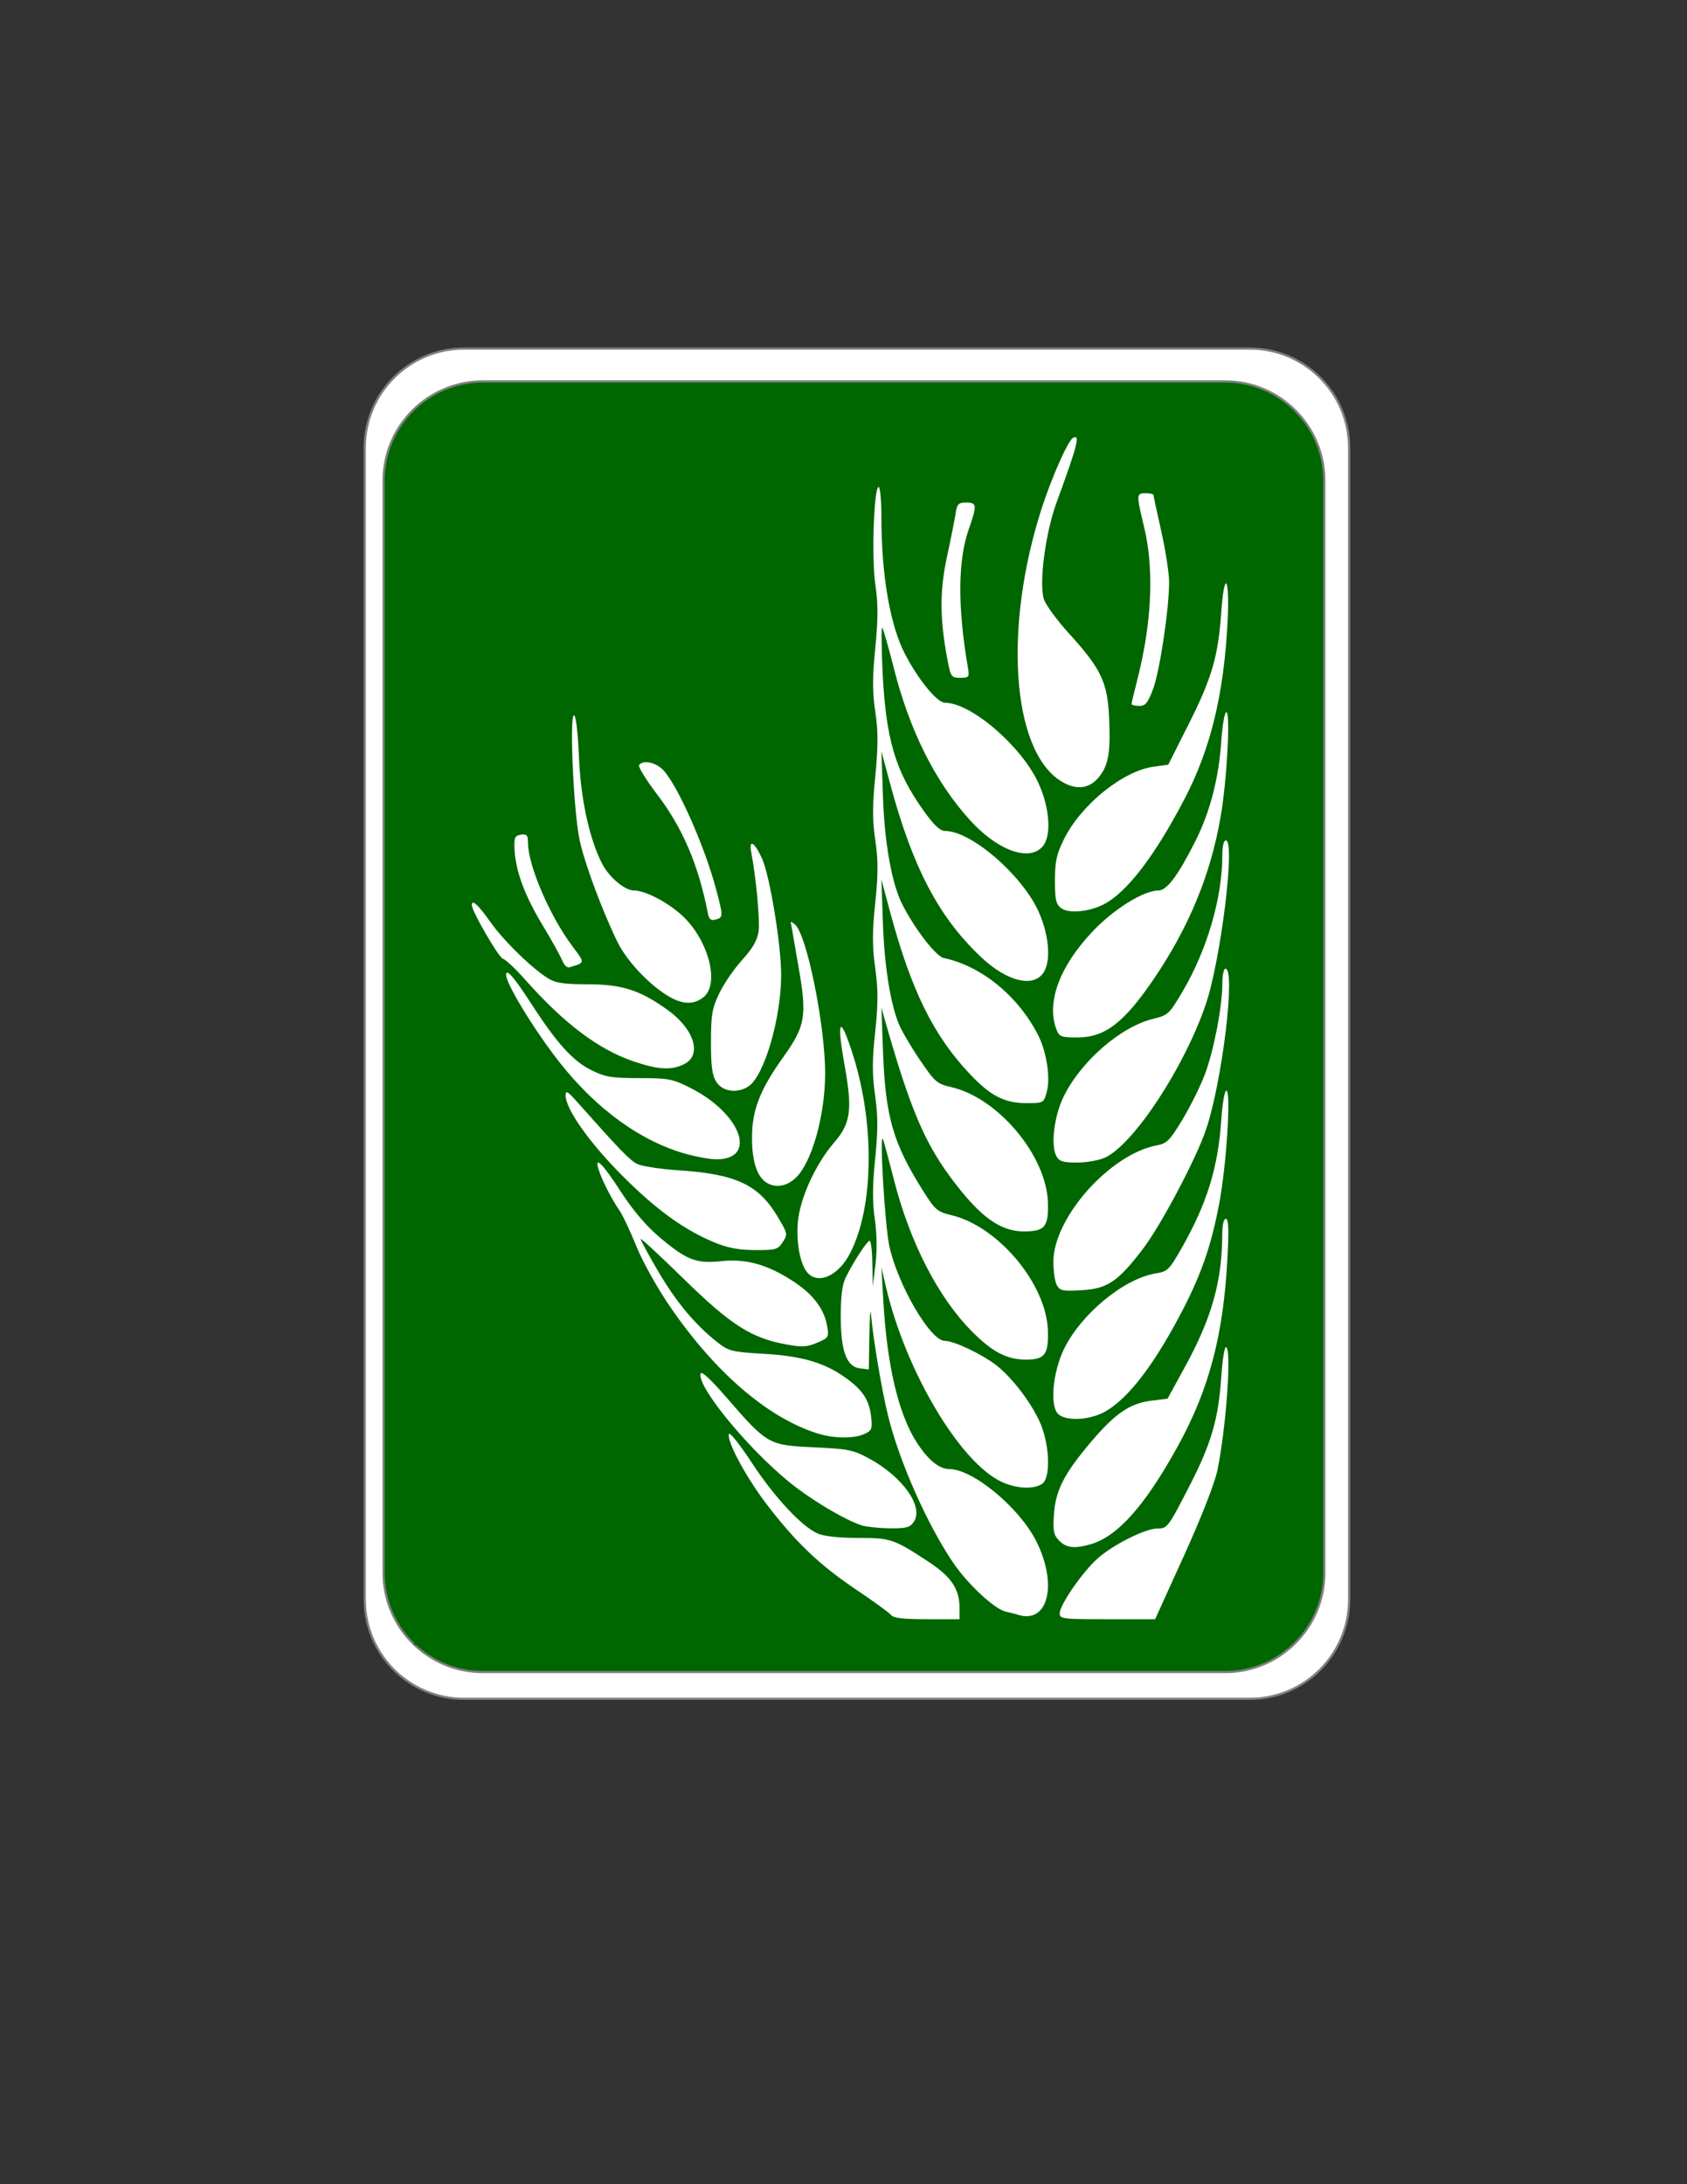 <?xml version="1.0" encoding="UTF-8"?>

<svg version="1.2" baseProfile="tiny" width="215.9mm" height="279.4mm" viewBox="0 0 21590 27940" preserveAspectRatio="xMidYMid" fill-rule="evenodd" stroke-width="28.222" stroke-linejoin="round" xmlns="http://www.w3.org/2000/svg" xmlns:xlink="http://www.w3.org/1999/xlink" xml:space="preserve">
 <rect x="0" y="0" width="21590" height="27940" fill="#333333" stroke="none"/>
 <g visibility="visible" id="MasterSlide_1_Default">
  <desc>Master slide
  </desc>
  <rect fill="none" stroke="none" x="0" y="0" width="21590" height="27940"/>
 </g>
 <g visibility="visible" id="Slide_1_page1">
  <g>
   <path fill="rgb(255,255,255)" stroke="none" d="M 10967,21731 L 15996,21731 C 16697,21731 17266,21162 17266,20461 L 17266,5729 C 17266,5028 16697,4459 15996,4459 L 5938,4459 C 5237,4459 4668,5028 4668,5729 L 4668,20461 C 4668,21162 5237,21731 5938,21731 L 10967,21731 Z"/>
   <path fill="none" stroke="rgb(128,128,128)" id="Drawing_1_0" stroke-linejoin="round" d="M 10967,21731 L 15996,21731 C 16697,21731 17266,21162 17266,20461 L 17266,5729 C 17266,5028 16697,4459 15996,4459 L 5938,4459 C 5237,4459 4668,5028 4668,5729 L 4668,20461 C 4668,21162 5237,21731 5938,21731 L 10967,21731 Z"/>
  </g>
  <g id="DrawingGroup_1">
   <g>
    <path fill="rgb(0,102,0)" stroke="none" d="M 10929,21389 L 15679,21389 C 16380,21389 16949,20820 16949,20119 L 16949,6149 C 16949,5448 16380,4879 15679,4879 L 6179,4879 C 5478,4879 4909,5448 4909,6149 L 4909,20119 C 4909,20820 5478,21389 6179,21389 L 10929,21389 Z"/>
    <path fill="none" stroke="rgb(128,128,128)" id="Drawing_2_0" stroke-linejoin="round" d="M 10929,21389 L 15679,21389 C 16380,21389 16949,20820 16949,20119 L 16949,6149 C 16949,5448 16380,4879 15679,4879 L 6179,4879 C 5478,4879 4909,5448 4909,6149 L 4909,20119 C 4909,20820 5478,21389 6179,21389 L 10929,21389 Z"/>
   </g>
   <g>
    <path fill="rgb(0,102,0)" stroke="none" d="M 5301,5261 C 9023,5261 12745,5261 16467,5261 16467,10522 16467,15782 16467,21043 12745,21043 9023,21043 5301,21043 5301,15782 5301,10522 5301,5261 Z"/>
    <rect fill="none" stroke="none" x="5300" y="5261" width="11169" height="15783"/>
   </g>
   <g>
    <path fill="rgb(255,255,255)" stroke="none" d="M 10948,20328 C 10486,20018 10175,19720 9803,19231 9539,18882 9299,18432 9329,18343 9338,18315 9469,18479 9618,18706 9911,19153 10263,19531 10468,19618 10548,19652 10744,19673 10980,19673 11402,19673 11437,19685 11886,19980 12175,20170 12280,20327 12280,20569 L 12280,20713 11865,20713 C 11557,20713 11437,20699 11403,20658 11377,20627 11172,20478 10948,20328 Z M 14055,19929 C 14253,19756 14659,19553 14808,19553 14941,19553 14947,19544 15231,18992 15502,18464 15595,18144 15630,17609 15644,17402 15670,17232 15689,17232 15765,17232 15694,18262 15579,18812 15542,18982 15374,19413 15151,19903 L 14783,20713 14172,20713 C 13600,20713 13562,20709 13562,20638 13562,20528 13860,20098 14055,19929 Z M 12875,20617 C 12730,20586 12387,20267 12199,19991 11867,19503 11507,18691 11365,18108 11282,17768 11174,17126 11147,16812 11139,16724 11130,16847 11126,17085 L 11119,17518 11009,17505 C 10834,17485 10760,17287 10760,16840 10760,16577 10779,16431 10824,16340 10931,16126 11098,15872 11130,15872 11146,15872 11162,16002 11164,16161 L 11170,16452 11204,16172 C 11226,15996 11222,15782 11196,15596 11164,15378 11165,15175 11200,14826 11237,14456 11237,14277 11199,14009 11161,13738 11161,13569 11200,13205 11239,12840 11240,12669 11201,12384 11162,12100 11162,11926 11201,11552 11240,11182 11240,11010 11202,10749 11164,10489 11164,10310 11202,9927 11239,9544 11240,9364 11202,9107 11164,8849 11164,8668 11202,8286 11239,7909 11239,7722 11202,7475 11153,7133 11184,6229 11245,6229 11264,6229 11280,6405 11280,6619 11280,7350 11390,7992 11577,8356 11747,8689 11993,8990 12095,8990 12426,8990 13065,9537 13286,10009 13436,10330 13461,10698 13341,10831 13165,11026 12760,10876 12408,10485 11968,9999 11638,9339 11437,8538 11369,8270 11303,8041 11291,8030 11278,8019 11280,8255 11293,8554 11335,9451 11451,9852 11820,10370 11955,10559 12032,10630 12097,10630 12425,10630 13066,11179 13285,11647 13418,11932 13453,12262 13367,12421 13245,12645 12895,12566 12549,12237 12010,11725 11682,11099 11393,10030 L 11280,9610 11300,10191 C 11320,10783 11413,11301 11544,11562 11702,11876 11978,12234 12078,12255 12561,12357 13030,12740 13286,13242 13394,13454 13446,13790 13396,13969 13357,14110 13355,14111 13137,14111 12856,14111 12678,14020 12414,13741 11947,13248 11662,12670 11393,11671 L 11280,11251 11299,11801 C 11319,12359 11392,12823 11503,13099 11537,13183 11657,13388 11771,13556 11966,13843 11990,13864 12177,13907 12776,14046 13394,14786 13411,15382 13420,15695 13373,15752 13102,15752 12831,15752 12594,15598 12295,15228 11872,14706 11682,14287 11360,13171 L 11280,12891 11301,13461 C 11333,14292 11429,14621 11814,15234 11968,15477 11994,15501 12175,15544 12776,15687 13394,16427 13411,17024 13420,17327 13370,17392 13132,17392 12885,17392 12700,17295 12436,17029 12002,16590 11642,15886 11438,15082 11372,14823 11310,14593 11299,14571 11254,14482 11325,15672 11380,15932 11483,16425 11906,17152 12090,17152 12213,17153 12577,17327 12759,17471 12973,17641 13233,17992 13328,18240 13436,18524 13442,18904 13340,18979 13236,19054 13011,19045 12821,18957 12283,18708 11585,17530 11336,16452 L 11280,16212 11303,16612 C 11349,17453 11494,18076 11727,18443 11875,18674 12018,18792 12148,18792 12450,18792 13042,19282 13259,19709 13543,20270 13413,20784 13021,20654 12999,20646 12933,20630 12875,20617 Z M 13488,19377 C 13507,19071 13615,18857 13949,18461 14265,18085 14458,17952 14730,17918 L 14942,17892 15172,17472 C 15508,16857 15639,16390 15642,15801 15643,15670 15659,15591 15689,15591 15722,15591 15728,15724 15709,16082 15659,17071 15476,17767 15077,18493 14656,19258 14304,19654 13958,19754 13752,19813 13650,19802 13556,19709 13485,19636 13474,19588 13488,19377 Z M 10196,19033 C 9660,18632 8926,17761 8965,17573 8974,17531 9089,17636 9306,17886 9817,18476 9839,18488 10417,18514 10854,18534 10920,18547 11119,18655 11554,18890 11828,19278 11693,19470 11644,19540 11595,19552 11387,19550 11251,19548 11092,19532 11034,19514 10853,19460 10472,19241 10196,19033 Z M 8569,16705 C 8409,16472 8218,16128 8141,15934 8064,15744 7966,15538 7925,15480 7833,15350 7699,15086 7661,14961 7603,14776 7712,14883 7941,15237 8096,15477 8267,15679 8438,15824 8783,16116 8909,16167 9226,16133 9544,16098 9816,16173 10145,16386 10406,16554 10551,16746 10587,16971 10609,17105 10602,17115 10455,17177 10325,17232 10261,17235 10059,17197 9613,17115 9353,16949 8750,16359 8446,16063 8199,15833 8199,15849 8199,15866 8300,16053 8424,16264 8656,16658 8893,16942 9176,17166 9327,17285 9360,17293 9777,17318 10266,17346 10558,17432 10834,17633 11043,17784 11125,17912 11149,18125 11166,18280 11157,18300 11061,18344 10927,18405 10666,18402 10460,18336 9821,18133 9147,17552 8569,16705 Z M 13617,17256 C 13838,16805 14387,16353 14794,16289 14941,16265 14965,16241 15116,15977 15446,15399 15589,14939 15630,14321 15644,14117 15672,13951 15695,13951 15757,13951 15695,14923 15602,15403 15495,15960 15368,16319 15099,16828 14724,17536 14376,17964 14073,18091 13875,18172 13625,18170 13540,18086 13434,17979 13474,17550 13617,17256 Z M 13481,16141 C 13481,15577 14206,14763 14806,14651 14933,14628 14971,14589 15135,14318 15236,14149 15365,13889 15421,13740 15535,13434 15643,12877 15643,12586 15643,12479 15661,12391 15683,12391 15816,12391 15642,13838 15434,14451 15308,14822 14864,15662 14632,15969 14309,16394 14173,16486 13842,16504 13599,16519 13564,16511 13525,16439 13500,16394 13481,16259 13481,16141 Z M 10210,15642 C 10235,15337 10433,14896 10670,14622 10889,14369 10912,14203 10808,13621 10701,13023 10752,12972 10921,13509 11196,14388 11181,15441 10883,16024 10738,16310 10487,16433 10343,16290 10246,16193 10189,15914 10210,15642 Z M 7958,15033 C 7543,14617 7236,14182 7239,14012 7239,13945 7265,13959 7382,14091 7935,14713 8058,14839 8152,14888 8210,14917 8447,14955 8679,14970 9416,15017 9707,15153 9952,15563 10081,15779 10083,15789 10018,15888 9956,15984 9928,15992 9665,15991 9457,15990 9315,15964 9148,15895 8758,15735 8397,15474 7958,15033 Z M 9624,14551 C 9625,14197 9725,13941 10028,13517 10310,13121 10331,12996 10216,12348 10165,12053 10121,11804 10120,11796 10120,11787 10144,11801 10174,11826 10324,11951 10560,13114 10560,13729 10560,14277 10384,14892 10173,15077 10072,15166 9956,15192 9852,15150 9701,15091 9623,14885 9624,14551 Z M 13612,14028 C 13835,13573 14345,13132 14761,13032 14950,12986 14965,12971 15138,12677 15449,12148 15643,11483 15643,10945 15643,10825 15660,10751 15689,10751 15812,10751 15624,12283 15430,12851 15156,13653 14513,14632 14146,14806 14071,14842 13909,14871 13787,14871 13600,14871 13556,14857 13518,14786 13445,14650 13492,14271 13612,14028 Z M 8693,14735 C 8106,14545 7543,14107 7075,13477 6771,13069 6477,12574 6477,12470 6477,12382 6579,12499 6801,12842 7122,13340 7331,13571 7565,13688 7748,13778 7823,13791 8180,13791 8551,13791 8606,13801 8829,13913 9486,14241 9703,14835 9162,14830 9062,14828 8850,14786 8693,14735 Z M 9099,13332 C 9099,12984 9112,12903 9203,12711 9260,12590 9392,12396 9497,12281 9637,12126 9692,12028 9709,11909 9727,11768 9676,11226 9614,10900 9581,10728 9657,10772 9752,10981 9852,11199 10000,12102 9997,12479 9995,13030 9782,13754 9584,13893 9445,13990 9251,13967 9170,13843 9114,13757 9099,13649 9099,13332 Z M 8108,13577 C 7655,13422 7221,13095 6714,12524 6593,12388 6468,12272 6436,12264 6385,12253 6044,11667 6039,11581 6033,11496 6122,11575 6270,11786 6442,12031 6809,12390 7018,12517 7112,12576 7220,12590 7526,12591 7959,12591 8191,12666 8541,12917 8884,13163 8988,13492 8760,13610 8598,13694 8426,13685 8108,13577 Z M 13520,13168 C 13389,12825 13559,12364 13981,11917 14253,11629 14636,11391 14826,11391 14934,11391 15077,11199 15300,10756 15487,10384 15598,9954 15630,9480 15644,9276 15672,9110 15695,9110 15749,9110 15702,9989 15621,10450 15493,11191 15214,11865 14762,12529 14381,13087 14140,13270 13790,13271 13579,13271 13556,13262 13520,13168 Z M 7902,12049 C 7707,11649 7487,11060 7419,10751 7341,10398 7285,9150 7346,9150 7370,9150 7396,9369 7409,9680 7431,10216 7541,10725 7704,11045 7795,11221 7994,11391 8113,11391 8248,11391 8511,11522 8703,11687 9055,11988 9222,12578 9004,12755 8880,12856 8732,12851 8549,12740 8301,12590 8020,12290 7902,12049 Z M 6946,11838 C 6713,11453 6599,11142 6585,10866 6578,10712 6588,10690 6667,10677 6742,10667 6757,10683 6757,10780 6757,11068 7034,11715 7324,12102 7490,12324 7492,12312 7286,12374 7258,12382 7219,12345 7198,12292 7177,12238 7065,12034 6946,11838 Z M 9058,11677 C 8936,11057 8738,10592 8407,10158 8269,9976 8166,9810 8179,9788 8225,9715 8395,9751 8491,9854 8676,10054 9018,10826 9163,11370 9257,11722 9257,11737 9159,11763 9096,11779 9074,11760 9058,11677 Z M 13501,11264 C 13501,11022 13521,10929 13615,10738 13833,10295 14371,9860 14767,9807 L 14951,9782 15216,9256 C 15507,8678 15590,8397 15629,7839 15669,7270 15740,7376 15710,7960 15663,8878 15493,9579 15163,10213 14781,10946 14423,11415 14126,11568 13938,11665 13676,11689 13581,11617 13514,11566 13501,11511 13501,11264 Z M 13328,6514 C 13453,6123 13664,5644 13729,5604 13830,5541 13791,5694 13523,6424 13381,6809 13296,7446 13358,7661 13379,7732 13523,7929 13677,8099 14090,8552 14174,8727 14194,9179 14215,9636 14186,9794 14056,9949 13930,10099 13752,10110 13558,9979 12948,9569 12845,8019 13328,6514 Z M 14545,8736 C 14741,7982 14775,7293 14642,6742 14541,6320 14542,6309 14662,6309 14717,6309 14762,6319 14762,6332 14762,6344 14807,6553 14862,6797 14917,7040 14962,7333 14962,7446 14962,7791 14843,8583 14757,8813 14690,8993 14660,9030 14579,9030 14525,9030 14482,9019 14482,9005 14482,8992 14510,8871 14545,8736 Z M 12122,8420 C 12027,7915 12026,7556 12118,7129 12166,6909 12215,6661 12228,6579 12248,6446 12264,6429 12365,6429 12504,6429 12506,6461 12397,6773 12258,7170 12254,7767 12387,8539 12408,8662 12402,8670 12289,8670 12173,8670 12167,8661 12122,8420 Z"/>
    <rect fill="none" stroke="none" x="6038" y="5591" width="9693" height="15124"/>
   </g>
  </g>
 </g>
</svg>